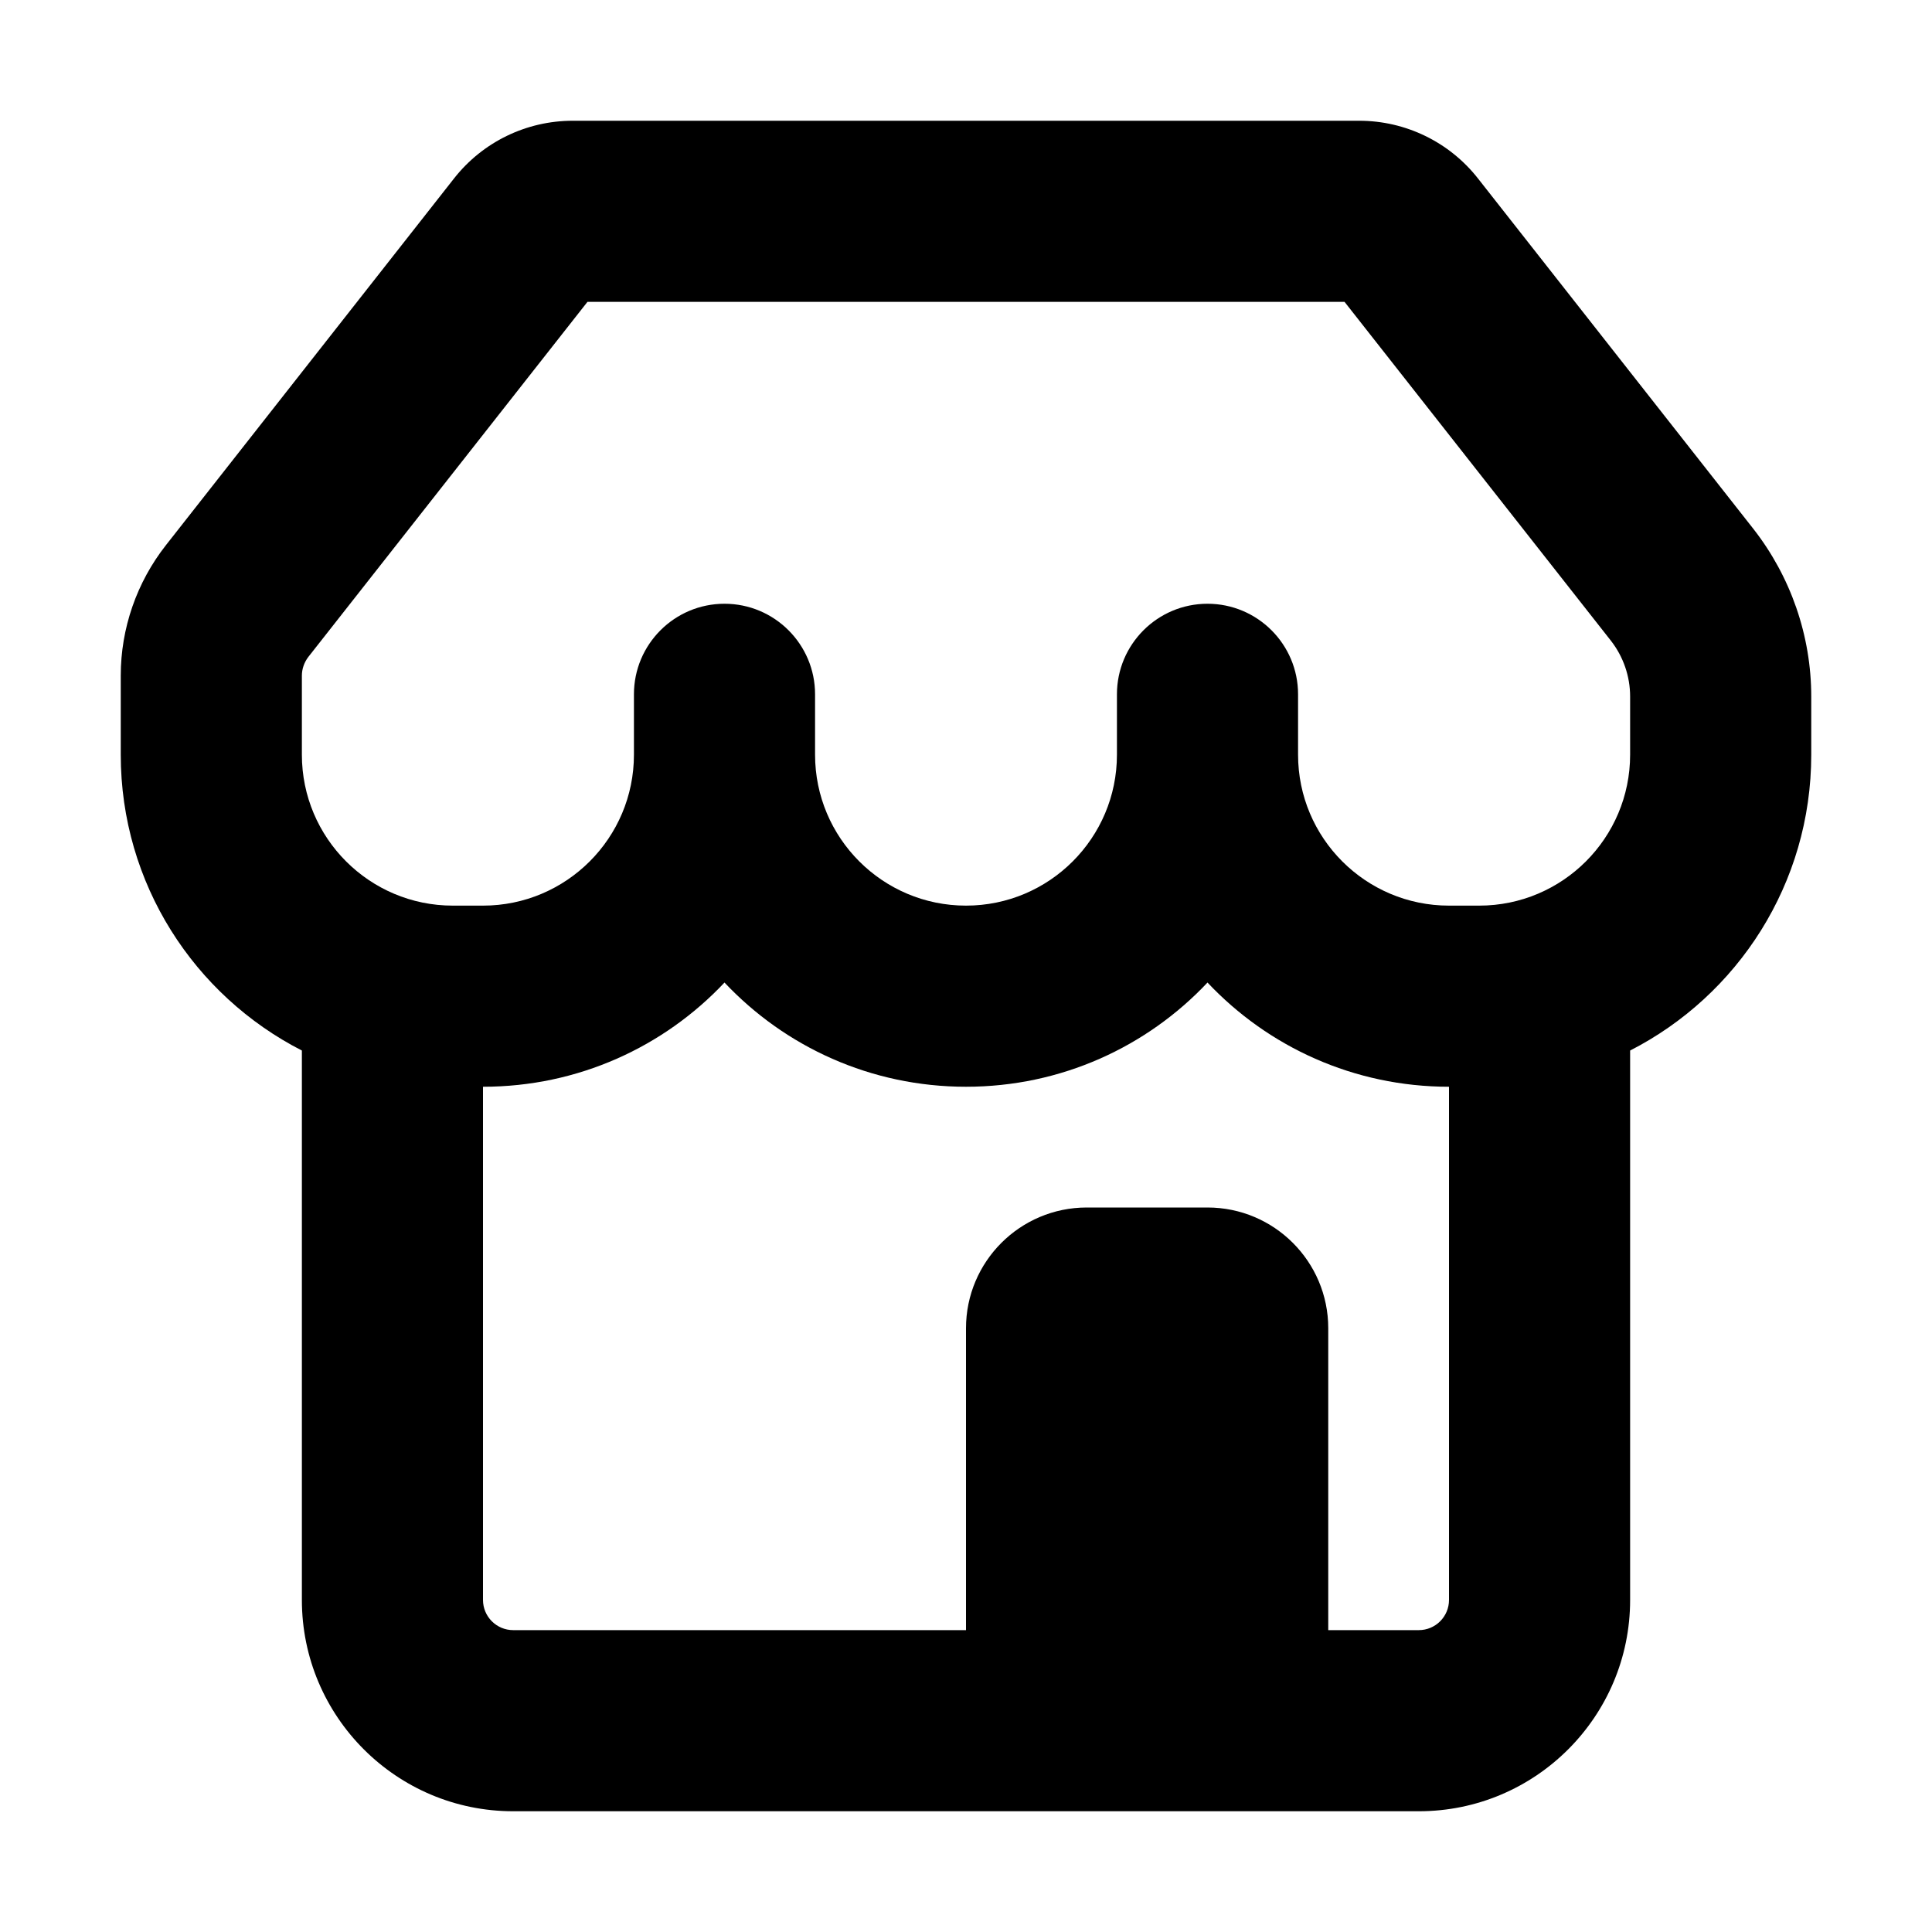 <svg xmlns="http://www.w3.org/2000/svg" viewBox="0 0 16 16"><path fill-rule="evenodd" d="M11.257 1h-6.514c-.384 0-.746.176-.983.478l-2.386 3.037c-.242.308-.374.689-.374 1.08v.655c0 1.069.61 1.995 1.5 2.45v4.55c0 .966.784 1.75 1.75 1.75h7.5c.966 0 1.75-.784 1.75-1.75v-4.55c.89-.455 1.5-1.381 1.5-2.45v-.481c0-.504-.17-.994-.48-1.39l-2.28-2.901c-.237-.302-.6-.478-.983-.478Zm-.257 12.5h.75c.138 0 .25-.112.25-.25v-4.25c-.788 0-1.499-.331-2-.863-.501.532-1.212.863-2 .863s-1.499-.331-2-.863c-.501.532-1.212.863-2 .863v4.25c0 .138.112.25.25.25h3.75v-2.5c0-.552.448-1 1-1h1c.552 0 1 .448 1 1v2.5Zm-7-6h-.25c-.69 0-1.25-.56-1.25-1.25v-.654c0-.056.019-.11.053-.155l2.312-2.941h6.27l2.205 2.805c.104.133.16.296.16.464v.481c0 .69-.56 1.25-1.25 1.25h-.25c-.69 0-1.25-.56-1.25-1.25v-.5c0-.414-.336-.75-.75-.75s-.75.336-.75.75v.5c0 .69-.56 1.25-1.25 1.25s-1.25-.56-1.25-1.25v-.5c0-.414-.336-.75-.75-.75s-.75.336-.75.75v.5c0 .69-.56 1.25-1.25 1.25Z"/></svg>